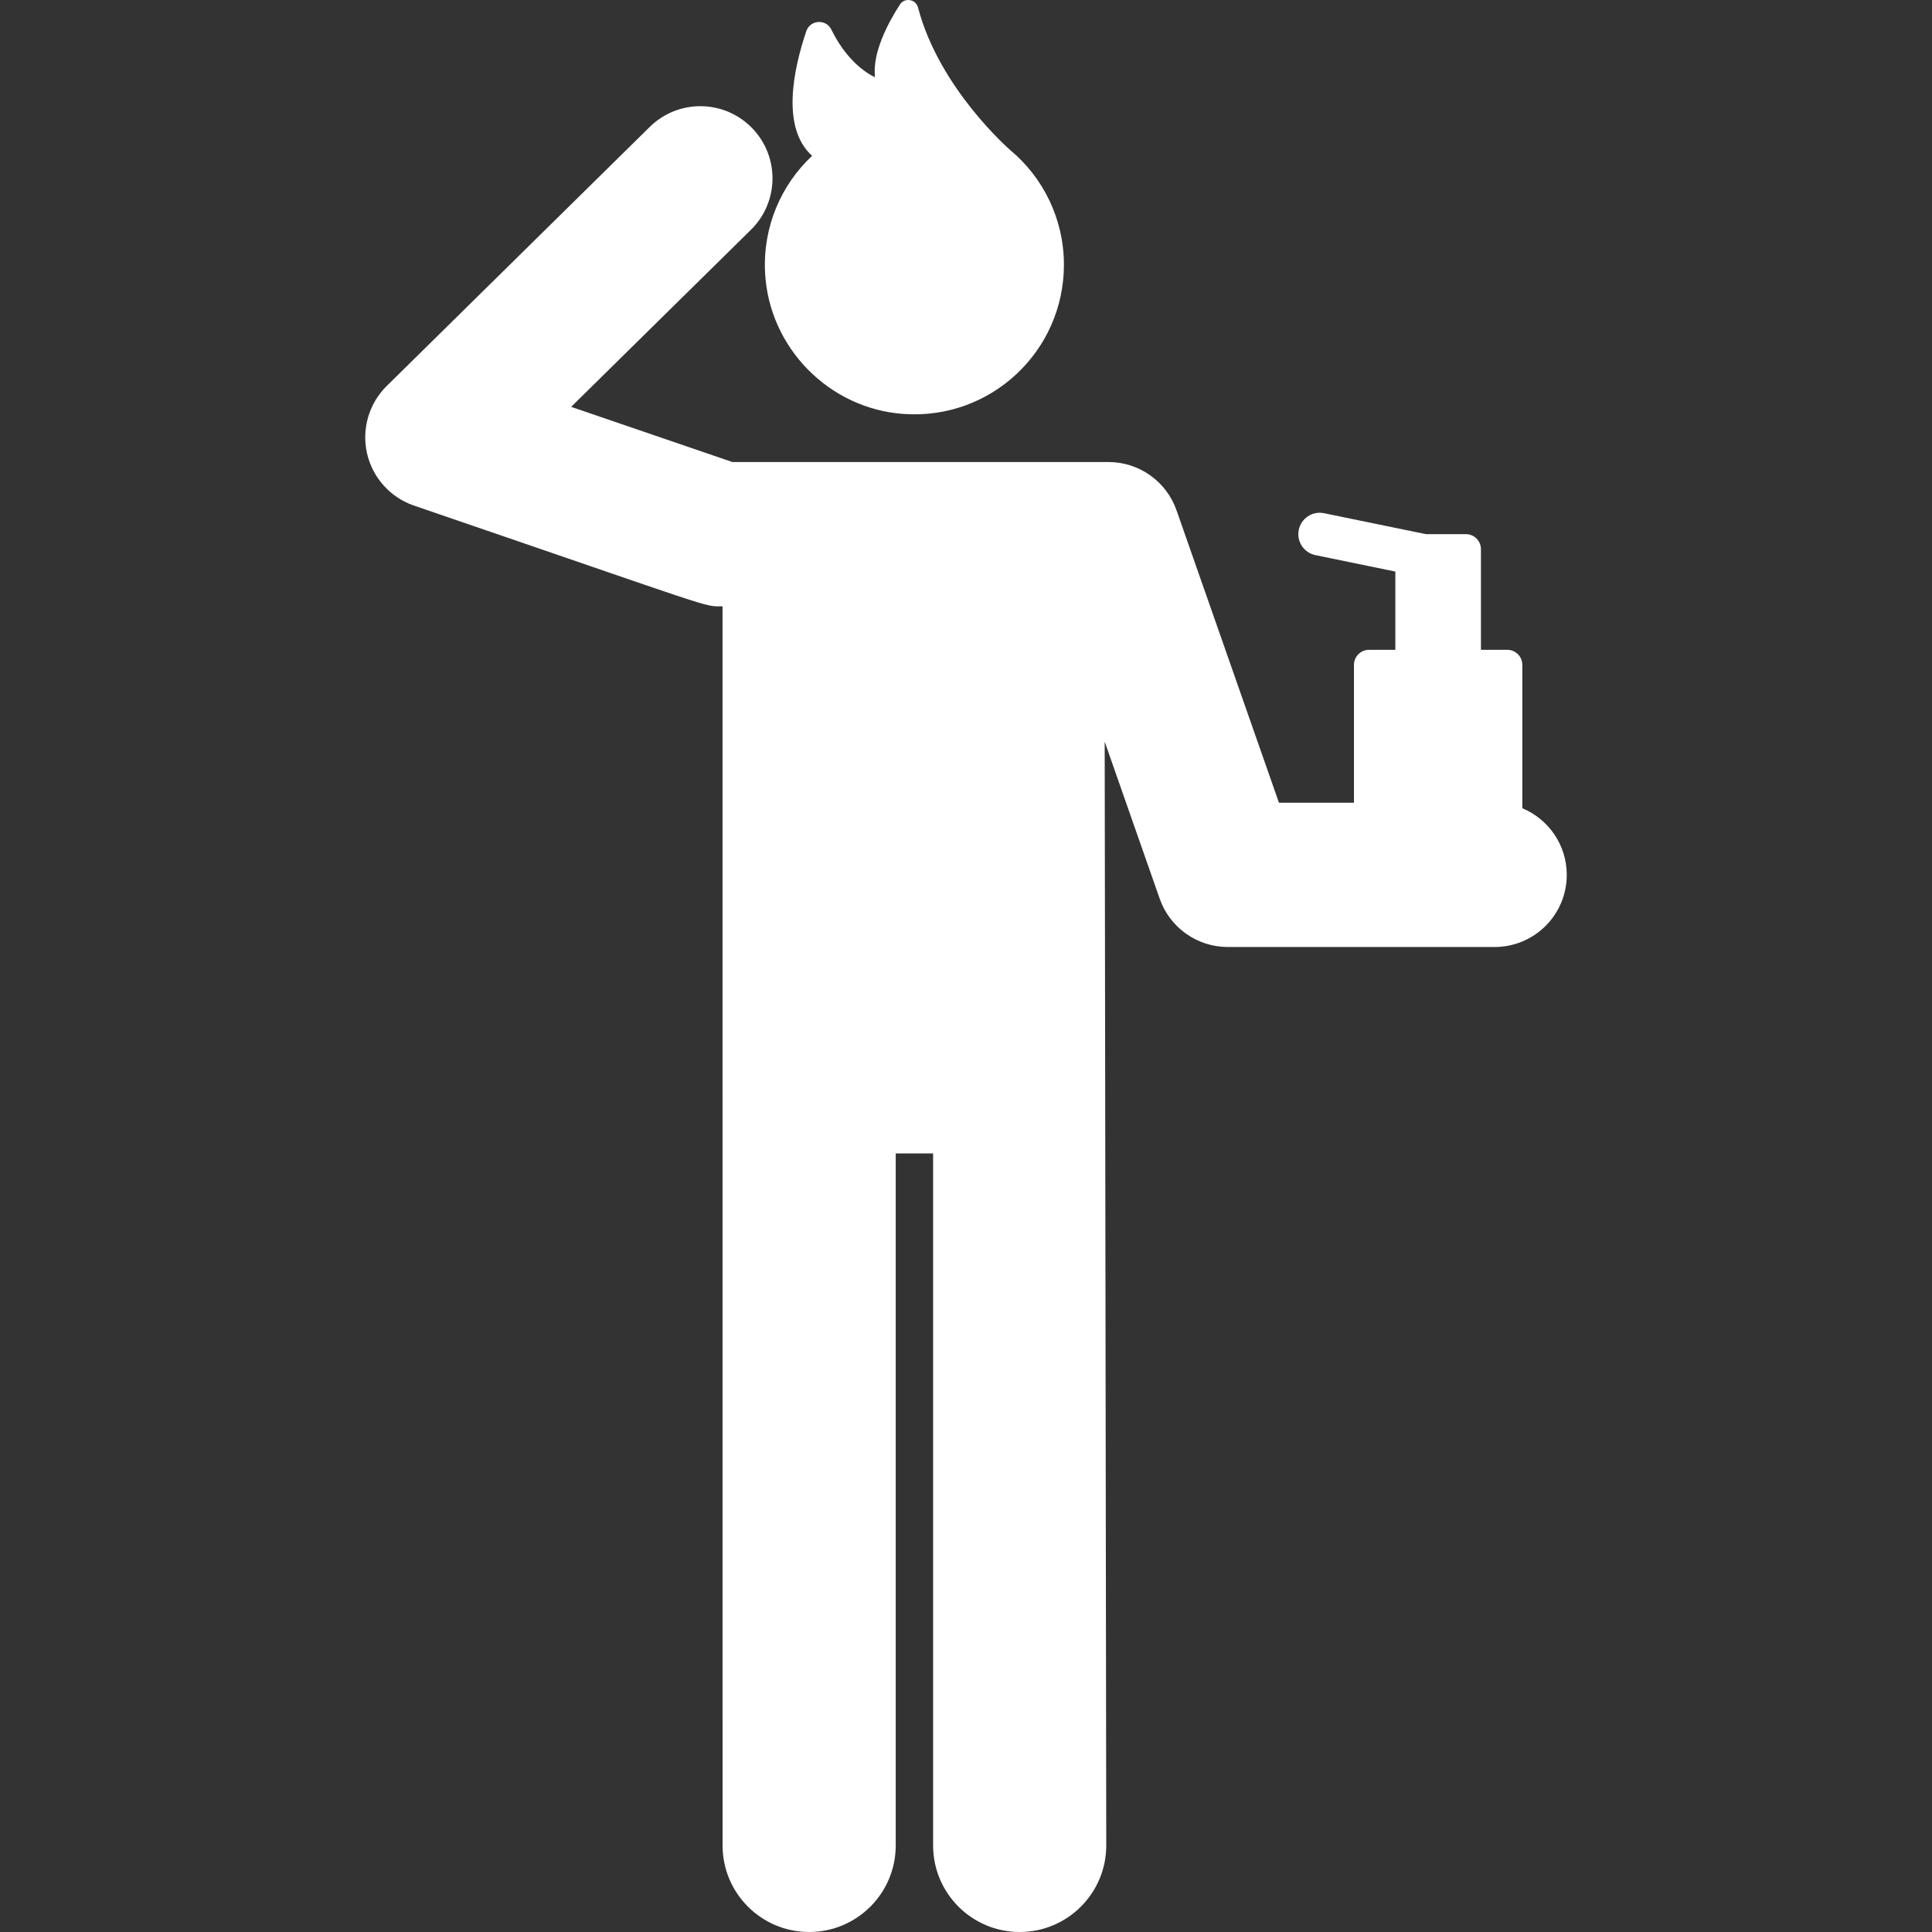 <?xml version="1.0" encoding="iso-8859-1"?>
<!-- Generator: Adobe Illustrator 19.0.0, SVG Export Plug-In . SVG Version: 6.00 Build 0)  -->
<svg xmlns="http://www.w3.org/2000/svg" xmlns:xlink="http://www.w3.org/1999/xlink" version="1.1" id="Layer_1" x="0px" y="0px" viewBox="0 0 451.391 451.391" style="enable-background:new 0 0 451.391 451.391;" xml:space="preserve" width="512px" height="512px">
<rect x="0" y="0" width="451.391" height="451.391" fill="#333333" stroke="none"/>
<g id="XMLID_502_">
	<g>
		<g>
			<path d="M355.672,188.835v-33.502c0-1.939-1.572-3.511-3.511-3.511h-6.156v-23.511c0-1.939-1.572-3.511-3.511-3.511h-9.333     l-23.815-4.897c-2.704-0.559-5.348,1.185-5.904,3.891c-0.557,2.704,1.186,5.348,3.891,5.904l18.673,3.84v18.285h-6.155     c-1.939,0-3.511,1.572-3.511,3.511v32.21h-17.526l-23.931-68.315c-2.367-6.759-8.747-11.284-15.908-11.284     c-11.017,0-77.896,0-87.868,0l-37.666-12.887l42.016-41.382c6.633-6.533,6.714-17.205,0.182-23.838     c-6.533-6.632-17.204-6.714-23.838-0.182L90.361,90.17c-4.162,4.099-5.904,10.061-4.606,15.755     c1.298,5.695,5.451,10.313,10.977,12.203c72.449,24.788,67.429,23.529,72.082,23.529l0.007,289.506     c0,11.171,9.057,20.228,20.228,20.228c11.171,0,20.227-9.057,20.227-20.228V269.481h8.734v161.681     c0,11.171,9.057,20.228,20.228,20.228c11.171,0,20.228-9.057,20.228-20.228c0-0.589-0.367-257.289-0.367-257.879l12.852,36.688     c2.367,6.759,8.747,11.284,15.908,11.284h62.342c9.309,0,16.856-7.547,16.856-16.856     C366.055,197.384,361.768,191.374,355.672,188.835z" fill="#FFFFFF"/>
			<path d="M189.738,36.404c-7.194,6.754-11.534,16.514-10.989,27.281c0.885,17.497,14.939,31.835,32.418,33.037     c20.412,1.404,37.406-14.738,37.406-34.85c0-10.794-4.898-20.442-12.589-26.85c0,0-16.554-14.31-21.501-33.271     c-0.515-1.973-3.139-2.39-4.243-0.675c-2.848,4.424-6.462,11.307-5.806,16.955c0,0-5.95-2.374-10.196-11.118     c-1.237-2.547-4.952-2.303-5.859,0.379C185.409,16.075,182.418,29.832,189.738,36.404z" fill="#FFFFFF"/>
		</g>
	</g>
</g>
<g>
</g>
<g>
</g>
<g>
</g>
<g>
</g>
<g>
</g>
<g>
</g>
<g>
</g>
<g>
</g>
<g>
</g>
<g>
</g>
<g>
</g>
<g>
</g>
<g>
</g>
<g>
</g>
<g>
</g>
</svg>
